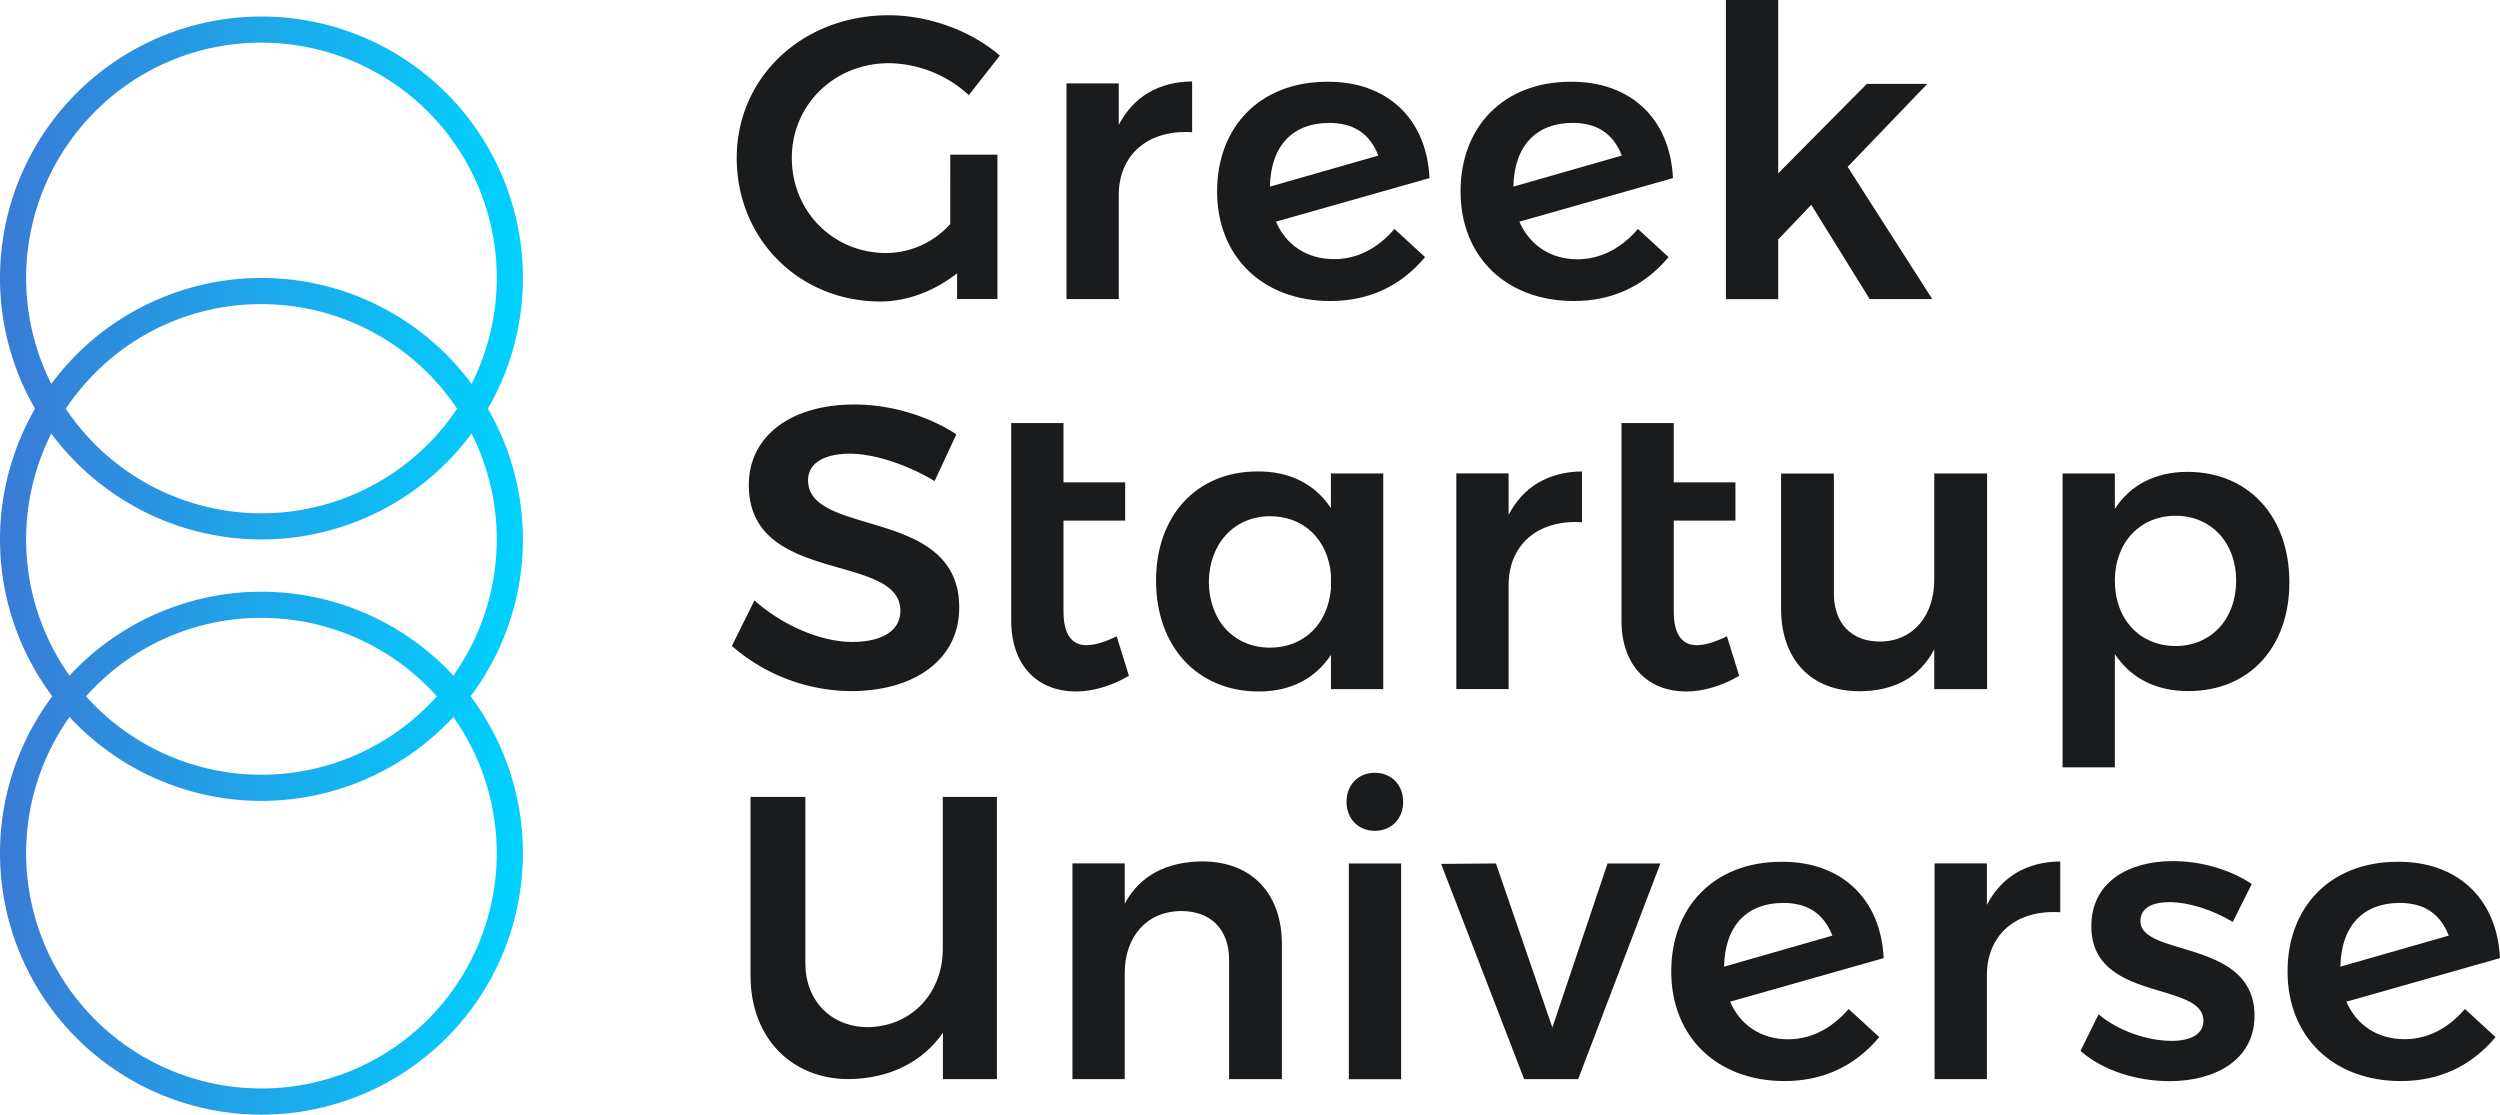 <svg xmlns="http://www.w3.org/2000/svg" xmlns:xlink="http://www.w3.org/1999/xlink" viewBox="0 0 1147.41 511.58"><defs><style>.cls-1{fill:url(#linear-gradient);}.cls-2{fill:url(#linear-gradient-2);}.cls-3{fill:url(#linear-gradient-3);}.cls-4{fill:#191b1d;}</style><linearGradient id="linear-gradient" y1="127.58" x2="240" y2="127.58" gradientUnits="userSpaceOnUse"><stop offset="0" stop-color="#3a7bd5"/><stop offset="1" stop-color="#00d2ff"/></linearGradient><linearGradient id="linear-gradient-2" y1="391.58" y2="391.58" xlink:href="#linear-gradient"/><linearGradient id="linear-gradient-3" y1="247.58" y2="247.58" xlink:href="#linear-gradient"/></defs><title>Asset 28</title><g id="Layer_2" data-name="Layer 2"><g id="Layer_1-2" data-name="Layer 1"><path class="cls-1" d="M120,19.58a108,108,0,0,1,76.37,184.37A108,108,0,1,1,43.63,51.21,107.29,107.29,0,0,1,120,19.58m0-12a120,120,0,1,0,120,120,120,120,0,0,0-120-120Z"/><path class="cls-2" d="M120,283.58a108,108,0,1,1-76.37,31.63A107.29,107.29,0,0,1,120,283.58m0-12a120,120,0,1,0,120,120,120,120,0,0,0-120-120Z"/><path class="cls-3" d="M120,139.58a108,108,0,1,1-76.37,31.63A107.29,107.29,0,0,1,120,139.58m0-12a120,120,0,1,0,120,120,120,120,0,0,0-120-120Z"/><path class="cls-4" d="M436.14,71h21.64v66.23h-18.5V125.43c-10.17,8-22.75,12.95-35.15,12.95-37.37,0-66-28.67-66-65.86S368.43,7,407.84,7c18.68,0,37.92,7.21,51.06,18.5L444.65,43.66A55.15,55.15,0,0,0,408,29c-25,0-44.58,19.05-44.58,43.47,0,24.6,19.05,43.66,43.29,43.66a39.61,39.61,0,0,0,29.41-13.32Z"/><path class="cls-4" d="M547.14,37.37V60.68c-20.9-1.29-33.67,10.91-33.67,28.86v47.73h-24v-99h24V57.35C520.13,44.4,531.79,37.55,547.14,37.37Z"/><path class="cls-4" d="M640,105.08,654.07,118c-11.29,13.5-26.08,20.16-43.47,20.16-30.89,0-52-20.16-52-50.32,0-29.41,19.42-50.13,50.13-50.32,27.56-.37,46.06,16.65,47.36,44.21l-70.48,20c4.63,10.73,14.25,17.2,26.64,17.2C622.62,119,632.24,114.14,640,105.08ZM582.85,85.65l49.76-14.25C628.54,61,621,56.42,610,56.42,593.58,56.42,583.22,66.6,582.85,85.65Z"/><path class="cls-4" d="M751.75,105.08,765.81,118c-11.29,13.5-26.08,20.16-43.47,20.16-30.89,0-52-20.16-52-50.32,0-29.41,19.42-50.13,50.13-50.32,27.56-.37,46.06,16.65,47.36,44.21l-70.48,20C702,112.48,711.61,119,724,119,734.36,119,744,114.14,751.75,105.08ZM694.59,85.65l49.76-14.25c-4.07-10.36-11.66-15-22.57-15C705.32,56.42,695,66.6,694.59,85.65Z"/><path class="cls-4" d="M831.3,94l-15.17,15.91v27.38h-24V0h24V79.55l40.7-41.07h27.75L848,76.59l38.85,60.68H858.13Z"/><path class="cls-4" d="M390.11,208.23c-11.66,0-19.24,4.26-19.24,12.21,0,26.27,69.56,12,69.37,58.46,0,24.23-21.09,38.29-49.58,38.29a84.11,84.11,0,0,1-54.76-20.72l10.36-20.9c13.32,11.84,30.89,19.05,44.77,19.05s22.2-5.18,22.2-14.25c0-27-69.56-11.65-69.56-57.72,0-22.57,19.42-37,48.47-37,17.2,0,34.41,5.55,46.8,13.69l-10,21.46C415.09,212.48,400.1,208.23,390.11,208.23Z"/><path class="cls-4" d="M518.13,310.16c-7.77,4.62-16.46,7.21-24.42,7.21-16.65,0-29.6-11.1-29.6-32.56V194.17h24v27.2h28.3v17.57h-28.3v41.63c0,10.73,3.89,15.54,10.54,15.54,3.89,0,8.51-1.48,13.88-4.07Z"/><path class="cls-4" d="M634.86,217.29v99h-24V300.54c-7,10.73-18.31,16.83-33.11,16.83-28.3,0-47.17-20.72-47.17-50.87,0-29.78,18.5-49.95,46.25-50.13,15.17-.19,26.82,5.92,34,16.83V217.29Zm-24,53.28v-7c-1.48-15.91-12.39-26.64-27.93-26.64-16.46,0-27.94,12.58-28.12,30.16.18,17.76,11.47,30.15,28.12,30.15C598.42,297.21,609.33,286.48,610.81,270.57Z"/><path class="cls-4" d="M726.07,216.37v23.31c-20.91-1.29-33.67,10.92-33.67,28.86v47.73h-24v-99h24v19.05C699.06,223.4,710.71,216.55,726.07,216.37Z"/><path class="cls-4" d="M798.22,310.16c-7.77,4.62-16.46,7.21-24.42,7.21-16.65,0-29.6-11.1-29.6-32.56V194.17h24v27.2h28.3v17.57h-28.3v41.63c0,10.73,3.88,15.54,10.54,15.54,3.88,0,8.51-1.48,13.87-4.07Z"/><path class="cls-4" d="M912,217.29v99H887.75V298c-6.84,13.13-18.68,19.24-34.41,19.24-22.2,0-35.89-14.61-35.89-37.92v-62h24.23v54.94c0,13.88,8,22.2,21.28,22.2,15.54-.18,24.79-12.39,24.79-28.3V217.29Z"/><path class="cls-4" d="M1050.74,267.24c0,29.78-18.31,49.95-46.43,49.95-15,0-26.45-6.1-33.67-17v52h-24V217.29h24v16.28c7-10.91,18.5-17,33.3-17C1031.87,216.55,1050.74,236.9,1050.74,267.24Zm-24.42-.74c0-17.39-11.47-29.78-27.75-29.78-16.46,0-27.93,12.39-27.93,29.78,0,17.76,11.47,30,27.93,30C1014.85,296.47,1026.32,284.08,1026.32,266.5Z"/><path class="cls-4" d="M457.55,365.77v129.5H432.76V474c-9.25,13.32-24.42,21.09-43.29,21.27-26.27,0-45-19.05-45-47.36V365.77h25.16V442c0,17.39,11.84,29.42,28.86,29.42,20.16-.37,34.22-15.91,34.22-35.89V365.77Z"/><path class="cls-4" d="M588.35,433.48v61.79H564.11V440.51c0-13.87-8.32-22.38-22-22.38-16.28.18-25.9,12.21-25.9,28.49v48.65h-24v-99h24v18.5c7-13.13,19.42-19.24,35.52-19.42C574.47,395.37,588.35,410,588.35,433.48Z"/><path class="cls-4" d="M644,368c0,7.77-5.37,13.32-13,13.32s-13-5.55-13-13.32,5.37-13.32,13-13.32S644,360.22,644,368Zm-.93,28.3v99h-24v-99Z"/><path class="cls-4" d="M686.58,396.29l25.9,75.29,25.34-75.29h24.24l-37.74,99H699.53l-38.11-98.79Z"/><path class="cls-4" d="M848.45,463.08,862.51,476c-11.29,13.5-26.08,20.17-43.47,20.17-30.89,0-52-20.17-52-50.32,0-29.41,19.42-50.13,50.13-50.32,27.56-.37,46.06,16.65,47.36,44.21l-70.48,20C798.69,470.48,808.31,477,820.7,477,831.06,477,840.68,472.14,848.45,463.08Zm-57.16-19.42L841,429.41c-4.07-10.36-11.66-15-22.57-15C802,414.42,791.66,424.6,791.29,443.65Z"/><path class="cls-4" d="M945.58,395.37v23.31c-20.91-1.29-33.67,10.92-33.67,28.86v47.73h-24v-99h24v19.05C918.57,402.4,930.22,395.55,945.58,395.37Z"/><path class="cls-4" d="M995.71,414.05c-7.77,0-13.32,2.59-13.32,8.69,0,16.65,52.35,8,52.35,43.47,0,20.17-17.95,30-39,30-15,0-30.52-4.81-40.88-13.87l8.32-16.83c9.07,7.77,22.75,12.21,33.49,12.21,8.32,0,14.61-2.77,14.61-9.25,0-18.32-51.61-8.33-51.43-43.47,0-20.35,17.39-29.79,37.37-29.79,13,0,26.45,3.88,36.26,10.54l-8.7,17.39C1015.13,417.38,1004.22,414.05,995.71,414.05Z"/><path class="cls-4" d="M1131.31,463.08,1145.37,476c-11.29,13.5-26.08,20.17-43.47,20.17-30.89,0-52-20.17-52-50.32,0-29.41,19.42-50.13,50.13-50.32,27.56-.37,46.06,16.65,47.36,44.21l-70.48,20c4.63,10.73,14.25,17.21,26.64,17.21C1113.92,477,1123.54,472.14,1131.31,463.08Zm-57.17-19.42,49.76-14.25c-4.07-10.36-11.66-15-22.57-15C1084.88,414.42,1074.52,424.6,1074.15,443.65Z"/></g></g></svg>
